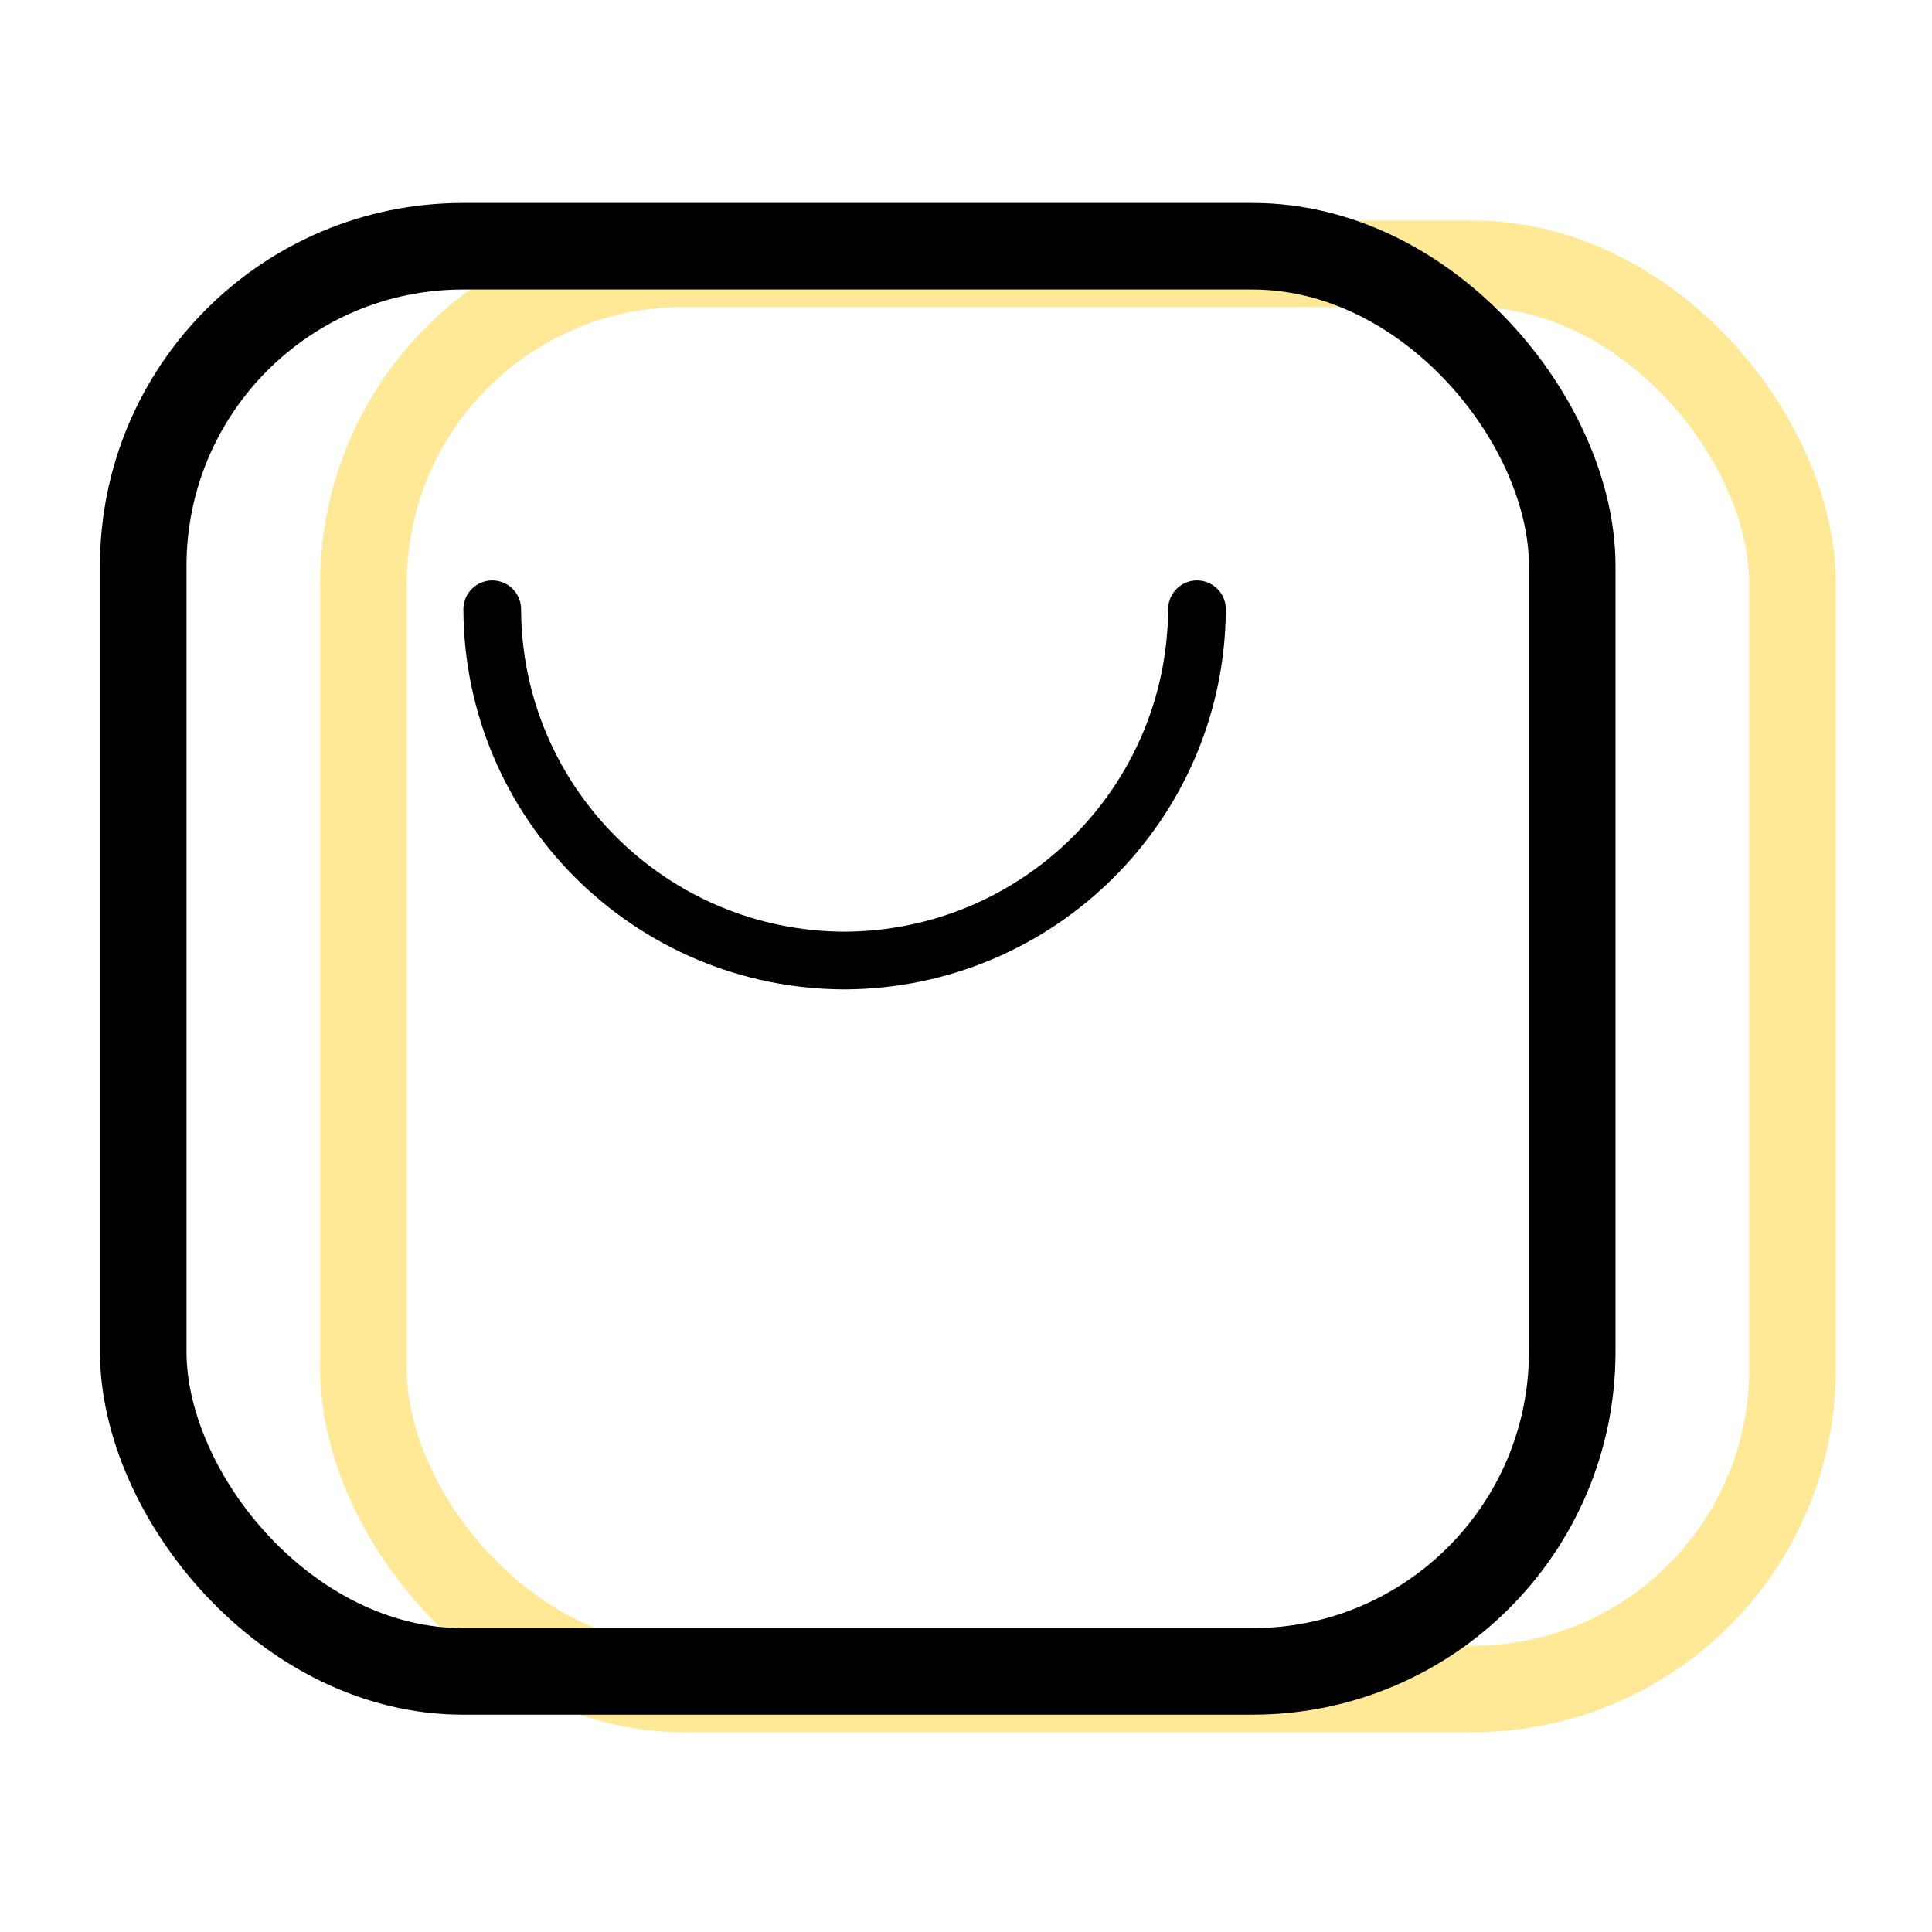 <?xml version="1.0" encoding="UTF-8"?>
<svg width="75px" height="75px" viewBox="0 0 75 75" version="1.1" xmlns="http://www.w3.org/2000/svg" xmlns:xlink="http://www.w3.org/1999/xlink">
    <!-- Generator: Sketch 55.2 (78181) - https://sketchapp.com -->
    <title>个人icon/卖出@hdpi</title>
    <desc>Created with Sketch.</desc>
    <g id="个人icon/卖出" stroke="none" stroke-width="1" fill="none" fill-rule="evenodd">
        <g id="卖出">
            <rect id="矩形" stroke="#FFE896" stroke-width="3.36" stroke-linecap="round" stroke-linejoin="round" x="14.111" y="10.241" width="55.474" height="55.324" rx="12.41"></rect>
            <rect id="矩形" stroke="#000000" stroke-width="3.36" x="5.56" y="9.559" width="55.474" height="55.324" rx="12.41"></rect>
            <path d="M46.466,23.652 C46.429,31.168 40.329,37.251 32.793,37.288 L32.793,37.288 C25.248,37.269 19.134,31.177 19.109,23.652" id="路径" stroke="#000000" stroke-width="2.24" stroke-linecap="round"></path>
            <rect id="矩形" fill="#D8D8D8" opacity="0" x="0" y="0" width="75" height="75"></rect>
        </g>
    </g>
</svg>